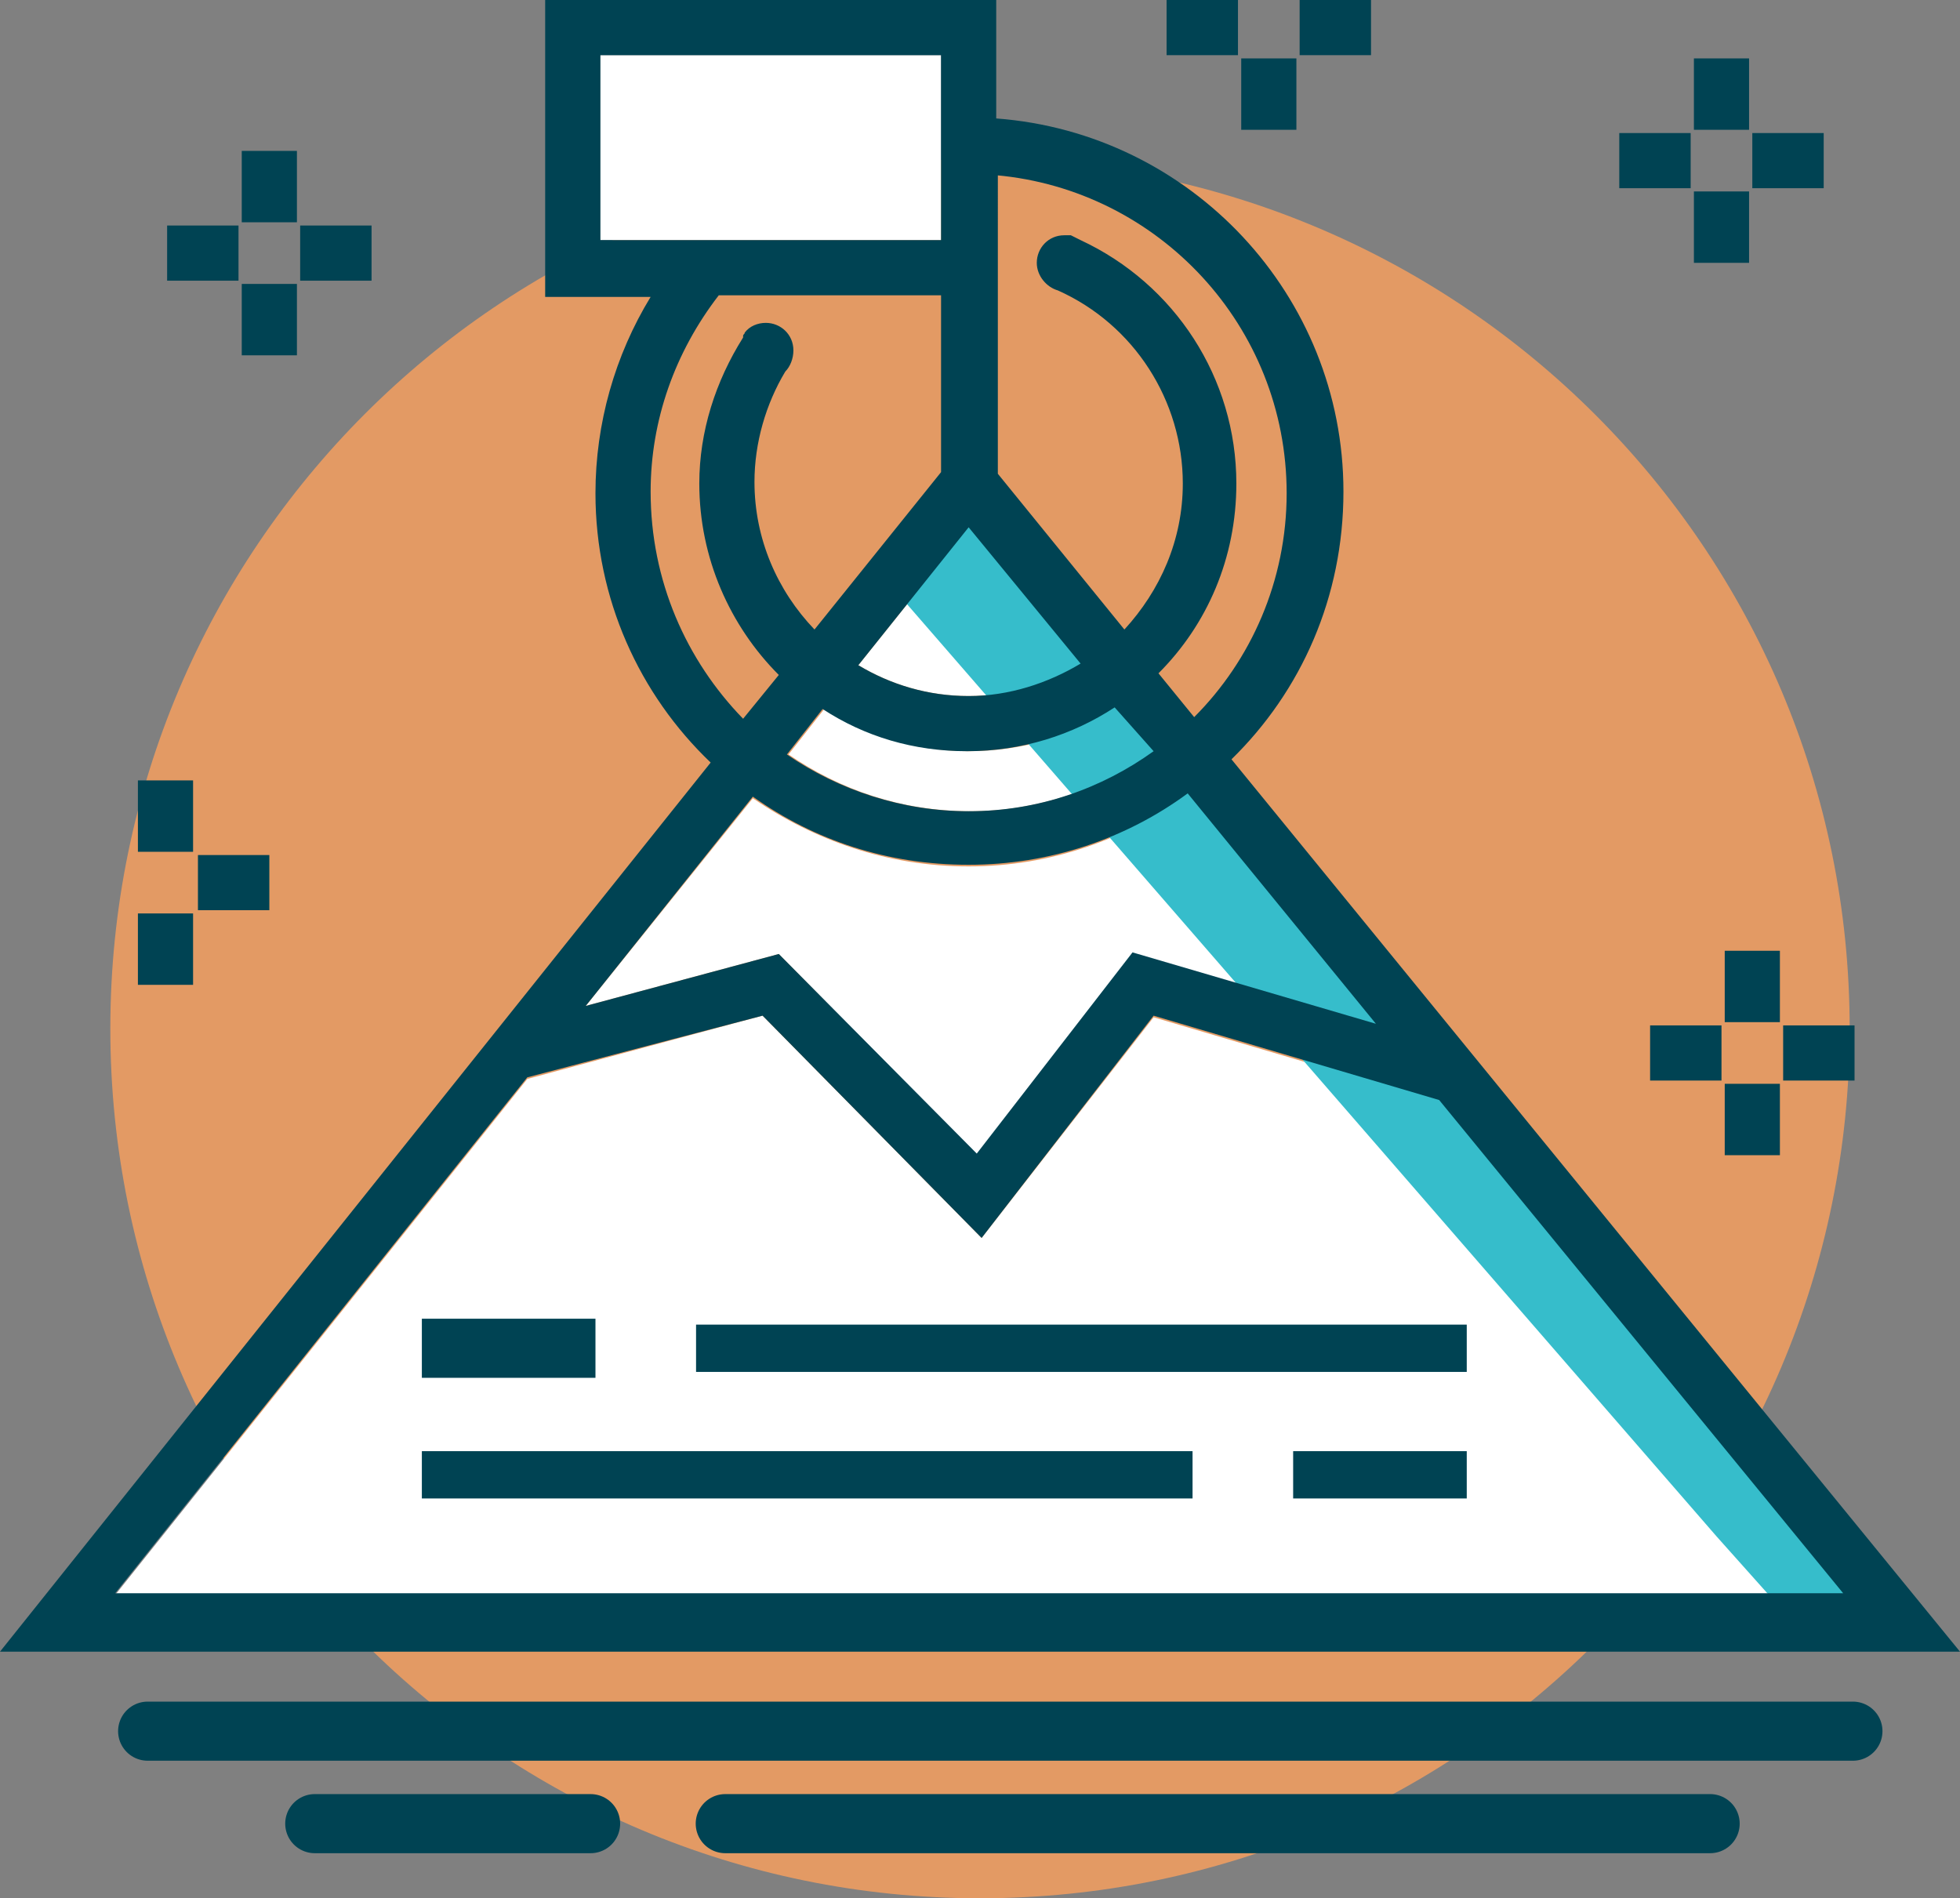 <?xml version="1.0" encoding="utf-8"?>
<!-- Generator: Adobe Illustrator 16.0.0, SVG Export Plug-In . SVG Version: 6.00 Build 0)  -->
<!DOCTYPE svg PUBLIC "-//W3C//DTD SVG 1.1//EN" "http://www.w3.org/Graphics/SVG/1.1/DTD/svg11.dtd">
<svg version="1.1" id="Layer_1" xmlns:x="http://ns.adobe.com/Extensibility/1.0/" xmlns:i="http://ns.adobe.com/AdobeIllustrator/10.0/" xmlns:graph="http://ns.adobe.com/Graphs/1.0/"
	 xmlns="http://www.w3.org/2000/svg" xmlns:xlink="http://www.w3.org/1999/xlink" xmlns:a="http://ns.adobe.com/AdobeSVGViewerExtensions/3.0/"
	 x="0px" y="0px" width="120.8px" height="117px" viewBox="0 0 120.8 117" style="enable-background:new 0 0 120.8 117;"
	 xml:space="preserve">
<rect x="0" y="0" width="120.8" height="117" fill="#808080" stroke="none"/>
<style type="text/css">
<![CDATA[
	.st0{fill:#E39A64;}
	.st1{fill:none;stroke:#004353;stroke-width:3.643;stroke-miterlimit:10;}
	.st2{fill:none;stroke:#004353;stroke-width:2.915;stroke-miterlimit:10;}
	.st3{fill:none;stroke:#004353;stroke-width:3.643;stroke-linecap:round;stroke-miterlimit:10;}
	.st4{fill:#FFFFFF;}
	.st5{fill:#36BDCB;}
	.st6{fill:#004353;}
]]>
</style>
<g>
	<path class="st0" d="M114,63.4C114,93,90,117,60.4,117C30.8,117,6.8,93,6.8,63.4s24-53.6,53.6-53.6C90,9.9,114,33.8,114,63.4"/>
	<path class="st4" d="M59.7,42.9c2.5,0,4.9-0.7,6.9-2l-6.9-8.4L52.9,41C54.9,42.2,57.2,42.9,59.7,42.9"/>
	<rect x="37" y="3.4" class="st4" width="21" height="11.4"/>
	<path class="st4" d="M59.7,46.3c-3.3,0-6.4-1-8.9-2.6l-2.2,2.8c3.2,2.2,7,3.5,11.2,3.5c4.2,0,8.1-1.4,11.3-3.6l-2.2-2.7
		C66.2,45.3,63.1,46.3,59.7,46.3"/>
	<path class="st4" d="M59.7,53.4c-5,0-9.5-1.6-13.3-4.2L36.1,62L48,58.8l12.2,12.4l9.6-12.4l15,4.4L73.2,49
		C69.4,51.7,64.8,53.4,59.7,53.4"/>
	<polygon class="st4" points="60.5,76.3 47,62.6 32.5,66.5 7.1,98.3 113.6,98.3 88.7,67.9 71.1,62.7 	"/>
	<rect x="14.9" y="9.3" class="st6" width="3.4" height="4.4"/>
	<rect x="14.9" y="17.5" class="st6" width="3.4" height="4.4"/>
	<rect x="18.5" y="13.9" class="st6" width="4.4" height="3.4"/>
	<rect x="10.3" y="13.9" class="st6" width="4.4" height="3.4"/>
	<rect x="8.5" y="48.1" class="st6" width="3.4" height="4.4"/>
	<rect x="8.5" y="56.3" class="st6" width="3.4" height="4.4"/>
	<rect x="12.2" y="52.7" class="st6" width="4.4" height="3.4"/>
	<rect x="106.3" y="58.6" class="st6" width="3.4" height="4.4"/>
	<rect x="106.3" y="66.8" class="st6" width="3.4" height="4.4"/>
	<rect x="109.9" y="63.2" class="st6" width="4.4" height="3.4"/>
	<rect x="101.7" y="63.2" class="st6" width="4.4" height="3.4"/>
	<rect x="76.5" y="3.6" class="st6" width="3.4" height="4.4"/>
	<rect x="80.1" class="st6" width="4.4" height="3.4"/>
	<rect x="71.9" class="st6" width="4.4" height="3.4"/>
	<rect x="104.4" y="3.6" class="st6" width="3.4" height="4.4"/>
	<rect x="104.4" y="11.8" class="st6" width="3.4" height="4.4"/>
	<rect x="108" y="8.2" class="st6" width="4.4" height="3.4"/>
	<rect x="99.8" y="8.2" class="st6" width="4.4" height="3.4"/>
	<polygon class="st5" points="117.6,100.8 58.8,30.9 55,36.2 105.8,94.7 110.8,100.3 	"/>
	<line class="st3" x1="9.1" y1="106.7" x2="114.2" y2="106.7"/>
	<line class="st3" x1="44.7" y1="112.4" x2="105.4" y2="112.4"/>
	<line class="st3" x1="19.4" y1="112.4" x2="36.4" y2="112.4"/>
	<path class="st6" d="M120.8,101.8l-44.9-55c4.3-4.2,6.9-10,6.9-16.5c0-12.1-9.4-22.1-21.4-23V0H33.6v18.3h6.5
		c-2.2,3.6-3.4,7.8-3.4,12.1c0,6.5,2.7,12.4,7.1,16.6L0,101.8H120.8z M61.4,10.8c10,0.9,17.9,9.3,17.9,19.6c0,5.4-2.2,10.3-5.7,13.8
		l-2.2-2.7c3-3,4.8-7.1,4.8-11.7c0-6.5-3.8-12.3-9.6-15c-0.2-0.1-0.4-0.2-0.6-0.3c0,0-0.1,0-0.1,0l0,0c-0.1,0-0.2,0-0.3,0
		c-1,0-1.7,0.8-1.7,1.7c0,0.8,0.6,1.5,1.3,1.7c4.7,2.1,7.7,6.8,7.7,11.9c0,3.5-1.4,6.6-3.6,9l-7.8-9.6V10.8z M71.1,46.3
		C67.9,48.6,64,50,59.7,50c-4.1,0-8-1.3-11.2-3.5l2.2-2.8c2.6,1.7,5.6,2.6,8.9,2.6c3.4,0,6.5-1,9.1-2.7L71.1,46.3z M66.6,40.9
		c-2,1.2-4.4,2-6.9,2c-2.5,0-4.8-0.7-6.8-1.9l6.8-8.5L66.6,40.9z M37,3.4h21v11.4H37V3.4z M40.1,30.3c0-4.4,1.5-8.6,4.2-12.1H58
		v10.9l-7.8,9.7c-2.3-2.4-3.7-5.6-3.7-9.1c0-2.4,0.7-4.8,1.9-6.8c0.3-0.3,0.5-0.8,0.5-1.3c0-1-0.8-1.7-1.7-1.7c-0.5,0-1,0.2-1.3,0.6
		l0,0c0,0.1-0.1,0.1-0.1,0.2c0,0,0,0,0,0.1c-1.7,2.7-2.7,5.8-2.7,9c0,4.6,1.9,8.8,4.9,11.8l-2.2,2.7C42.3,40.7,40.1,35.8,40.1,30.3
		 M46.4,49.1c3.8,2.7,8.3,4.2,13.3,4.2c5,0,9.7-1.6,13.5-4.4l11.6,14.2l-15-4.4l-9.6,12.4L48,58.8L36.1,62L46.4,49.1z M47,62.6
		l13.5,13.7l10.6-13.7l17.6,5.2l24.9,30.4H7.1l25.4-31.8L47,62.6z"/>
	<line class="st2" x1="42.9" y1="83.1" x2="90.4" y2="83.1"/>
	<line class="st2" x1="26" y1="90.9" x2="73.5" y2="90.9"/>
	<line class="st1" x1="26" y1="83.1" x2="36.7" y2="83.1"/>
	<line class="st2" x1="79.7" y1="90.9" x2="90.4" y2="90.9"/>
</g>
</svg>
